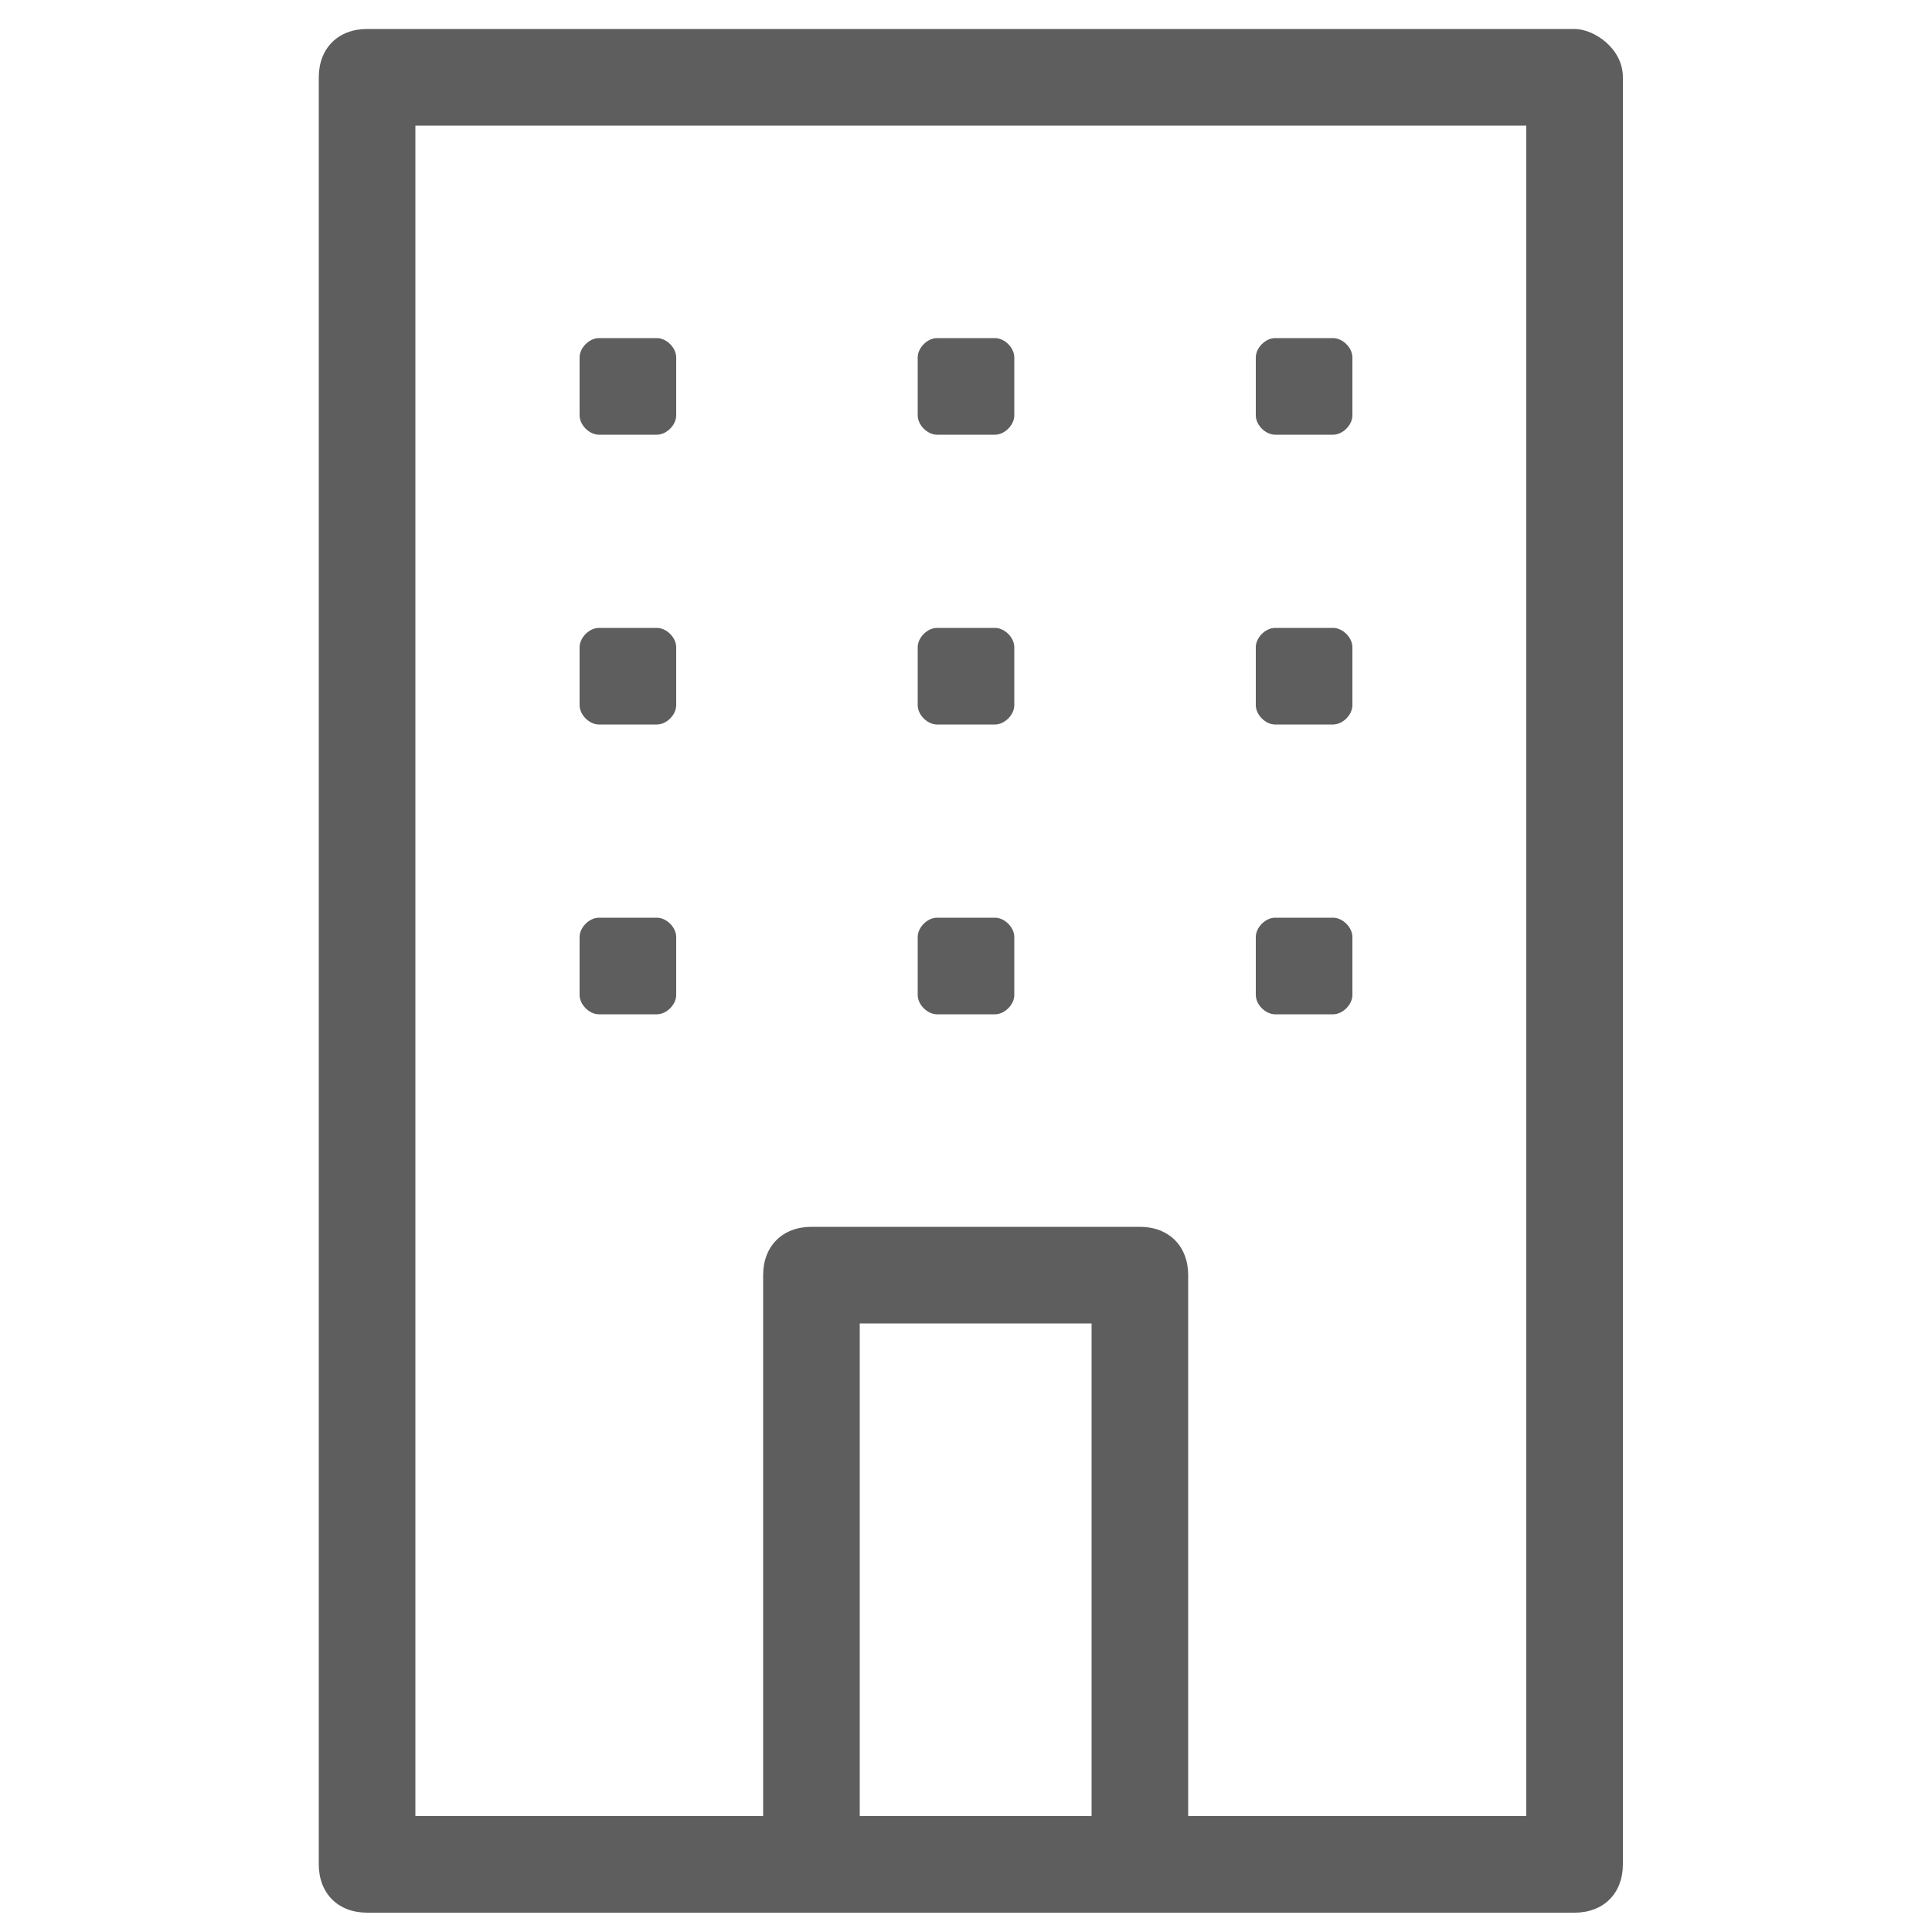 <?xml version="1.0" encoding="utf-8"?>
<!-- Generated by IcoMoon.io -->
<!DOCTYPE svg PUBLIC "-//W3C//DTD SVG 1.1//EN" "http://www.w3.org/Graphics/SVG/1.1/DTD/svg11.dtd">
<svg version="1.1" xmlns="http://www.w3.org/2000/svg" xmlns:xlink="http://www.w3.org/1999/xlink" width="20" height="20" viewBox="0 0 20 20">
<path fill="#5E5E5E" d="M16.3,0.3H3.8c-0.3,0-0.5,0.2-0.5,0.5v18.5c0,0.3,0.2,0.5,0.5,0.5h4.6h3.4h4.5c0.3,0,0.5-0.2,0.5-0.5V0.8 C16.8,0.5,16.5,0.3,16.3,0.3z M8.9,18.8v-5.1h2.4v5.1H8.9z M15.8,18.8h-3.5v-5.6c0-0.3-0.2-0.5-0.5-0.5H8.4c-0.3,0-0.5,0.2-0.5,0.5 v5.6H4.3V1.3h11.5V18.8z"></path>
<path fill="#5E5E5E" d="M6.2,4.5h0.6C6.9,4.5,7,4.4,7,4.3V3.7c0-0.1-0.1-0.2-0.2-0.2H6.2C6.1,3.5,6,3.6,6,3.7v0.6 C6,4.4,6.1,4.5,6.2,4.5z"></path>
<path fill="#5E5E5E" d="M13.2,4.5h0.6c0.1,0,0.2-0.1,0.2-0.2V3.7c0-0.1-0.1-0.2-0.2-0.2h-0.6c-0.1,0-0.2,0.1-0.2,0.2v0.6 C13,4.4,13.1,4.5,13.2,4.5z"></path>
<path fill="#5E5E5E" d="M9.7,4.5h0.6c0.1,0,0.2-0.1,0.2-0.2V3.7c0-0.1-0.1-0.2-0.2-0.2H9.7c-0.1,0-0.2,0.1-0.2,0.2v0.6 C9.5,4.4,9.6,4.5,9.7,4.5z"></path>
<path fill="#5E5E5E" d="M6.2,7.5h0.6C6.9,7.5,7,7.4,7,7.3V6.7c0-0.1-0.1-0.2-0.2-0.2H6.2C6.1,6.5,6,6.6,6,6.7v0.6 C6,7.4,6.1,7.5,6.2,7.5z"></path>
<path fill="#5E5E5E" d="M13.2,7.5h0.6c0.1,0,0.2-0.1,0.2-0.2V6.7c0-0.1-0.1-0.2-0.2-0.2h-0.6c-0.1,0-0.2,0.1-0.2,0.2v0.6 C13,7.4,13.1,7.5,13.2,7.5z"></path>
<path fill="#5E5E5E" d="M9.7,7.5h0.6c0.1,0,0.2-0.1,0.2-0.2V6.7c0-0.1-0.1-0.2-0.2-0.2H9.7c-0.1,0-0.2,0.1-0.2,0.2v0.6 C9.5,7.4,9.6,7.5,9.7,7.5z"></path>
<path fill="#5E5E5E" d="M6.2,10.5h0.6c0.1,0,0.2-0.1,0.2-0.2V9.7c0-0.1-0.1-0.2-0.2-0.2H6.2C6.1,9.5,6,9.6,6,9.7v0.6 C6,10.4,6.1,10.5,6.2,10.5z"></path>
<path fill="#5E5E5E" d="M13.2,10.5h0.6c0.1,0,0.2-0.1,0.2-0.2V9.7c0-0.1-0.1-0.2-0.2-0.2h-0.6c-0.1,0-0.2,0.1-0.2,0.2v0.6 C13,10.4,13.1,10.5,13.2,10.5z"></path>
<path fill="#5E5E5E" d="M9.7,10.5h0.6c0.1,0,0.2-0.1,0.2-0.2V9.7c0-0.1-0.1-0.2-0.2-0.2H9.7c-0.1,0-0.2,0.1-0.2,0.2v0.6 C9.5,10.4,9.6,10.5,9.7,10.5z"></path>
</svg>

